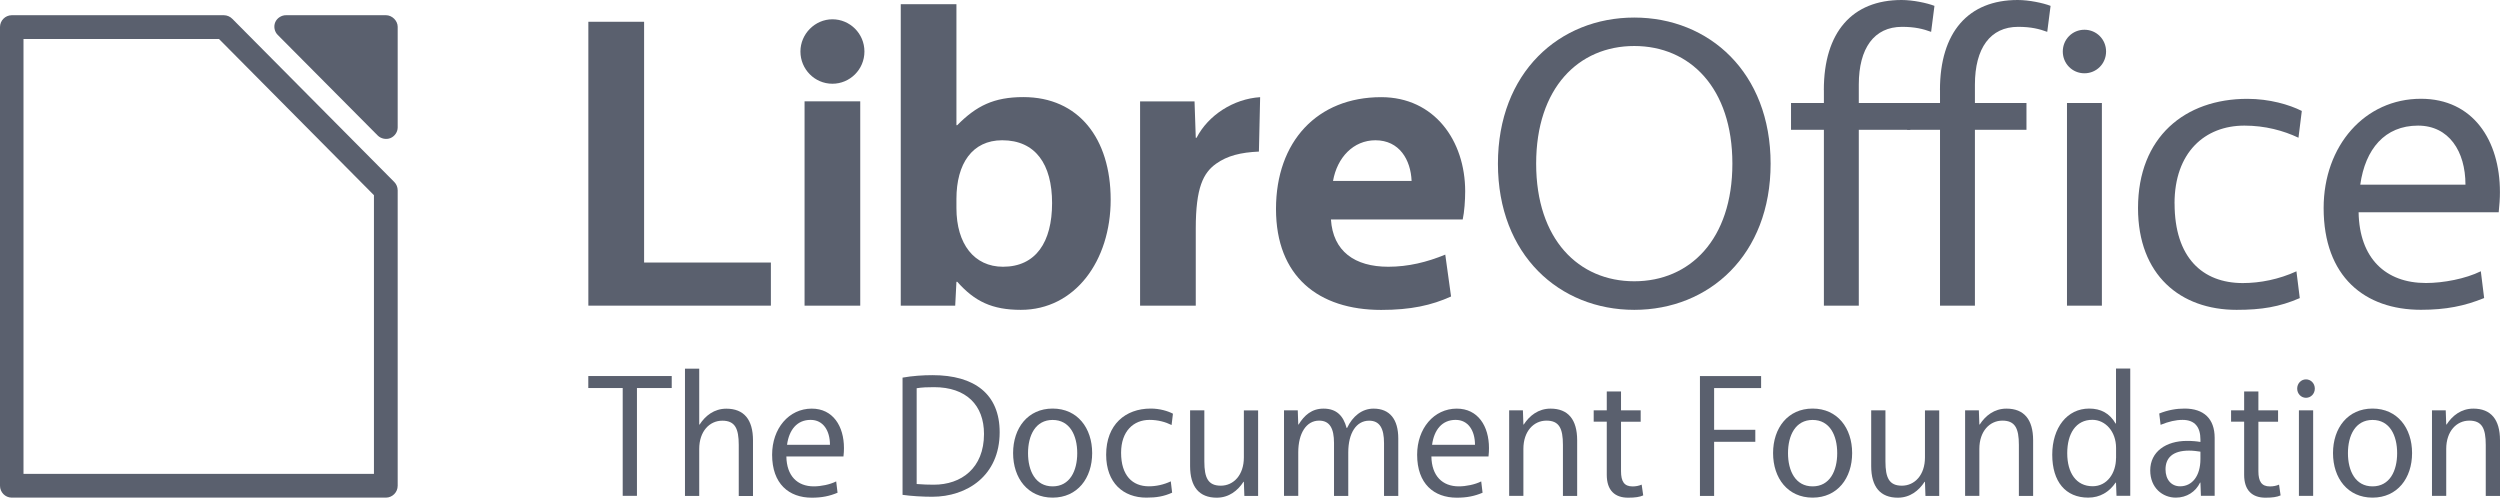 <svg width="216" height="43" viewBox="0 0 216 43" fill="none" xmlns="http://www.w3.org/2000/svg">
<path d="M50.834 1.881V26.408H66.604V22.683H55.65V1.881H50.839" fill="#5A606E"/>
<path d="M69.514 26.408H74.325V8.753H69.514V26.408ZM71.922 7.235C73.43 7.235 74.687 6.006 74.687 4.451C74.687 2.896 73.43 1.667 71.922 1.667C70.414 1.667 69.157 2.933 69.157 4.451C69.157 5.969 70.377 7.235 71.922 7.235Z" fill="#5A606E"/>
<path d="M82.706 10.815H82.636V0.363H77.825V26.408H82.53L82.636 24.345H82.706C84.213 26.045 85.721 26.771 88.204 26.771C92.877 26.771 95.962 22.539 95.962 17.254C95.962 11.97 93.196 8.389 88.417 8.389C85.865 8.389 84.357 9.148 82.706 10.815ZM82.636 17.185C82.636 14.144 84 12.119 86.59 12.119C89.461 12.119 90.9 14.182 90.9 17.548C90.9 20.915 89.499 23.047 86.659 23.047C84.181 23.047 82.636 21.091 82.636 17.981V17.185Z" fill="#5A606E"/>
<path d="M108.882 8.395C106.58 8.539 104.39 9.95 103.383 11.905H103.314L103.208 8.758H98.503V26.408H103.314V19.75C103.314 16.207 103.959 14.941 105.072 14.144C106.042 13.455 107.193 13.166 108.77 13.097L108.876 8.395" fill="#5A606E"/>
<path d="M126.592 16.533C126.592 12.156 123.933 8.395 119.335 8.395C113.805 8.395 110.246 12.231 110.246 18.056C110.246 23.88 113.911 26.777 119.335 26.777C121.887 26.777 123.683 26.381 125.372 25.617L124.871 21.999C123.288 22.651 121.674 23.047 119.948 23.047C117.039 23.047 115.169 21.706 114.993 18.959H126.379C126.522 18.307 126.592 17.297 126.592 16.533ZM118.834 12.119C120.917 12.119 121.887 13.818 121.962 15.63H115.174C115.531 13.605 116.932 12.119 118.84 12.119" fill="#5A606E"/>
<path d="M141.201 1.517C134.733 1.517 129.421 6.257 129.421 14.144C129.421 22.032 134.738 26.771 141.201 26.771C147.664 26.771 152.981 22.032 152.981 14.144C152.981 6.257 147.664 1.517 141.201 1.517ZM141.201 3.975C146.012 3.975 149.678 7.593 149.678 14.139C149.678 20.685 146.012 24.302 141.201 24.302C136.39 24.302 132.724 20.685 132.724 14.139C132.724 7.593 136.39 3.975 141.201 3.975Z" fill="#5A606E"/>
<path d="M157.584 7.78V8.902H154.744V11.216H157.584V26.408H160.6V11.216H165.054V8.902H160.6V7.31C160.6 4.162 161.926 2.319 164.334 2.319C165.448 2.319 166.167 2.501 166.849 2.752L167.137 0.507C166.492 0.256 165.267 -0 164.297 -0C160.024 -0 157.579 2.784 157.579 7.78" fill="#5A606E"/>
<path d="M167.617 7.78V8.902H164.777V11.216H167.617V26.408H170.633V11.216H175.087V8.902H170.633V7.31C170.633 4.162 171.959 2.319 174.368 2.319C175.481 2.319 176.2 2.501 176.882 2.752L177.17 0.507C176.525 0.256 175.3 -0 174.33 -0C170.057 -0 167.612 2.784 167.612 7.78" fill="#5A606E"/>
<path d="M178.587 26.408H181.603V8.897H178.587V26.408ZM180.095 6.332C181.139 6.332 181.965 5.498 181.965 4.451C181.965 3.403 181.139 2.57 180.095 2.57C179.05 2.57 178.225 3.403 178.225 4.451C178.225 5.498 179.05 6.332 180.095 6.332Z" fill="#5A606E"/>
<path d="M187.879 17.58C187.879 13.166 190.5 10.853 193.915 10.853C195.711 10.853 197.293 11.286 198.588 11.9L198.876 9.586C197.799 9.041 196.073 8.539 194.171 8.539C188.785 8.539 184.725 11.831 184.725 17.981C184.725 23.768 188.39 26.771 193.239 26.771C195.396 26.771 196.936 26.52 198.7 25.756L198.412 23.442C196.904 24.132 195.285 24.457 193.777 24.457C190.292 24.457 187.884 22.251 187.884 17.586" fill="#5A606E"/>
<path d="M215.888 18.339C215.957 17.687 215.994 17.147 215.994 16.602C215.994 12.114 213.661 8.534 209.169 8.534C204.321 8.534 200.762 12.584 200.762 17.976C200.762 23.907 204.315 26.766 209.169 26.766C211.327 26.766 212.941 26.44 214.63 25.751L214.343 23.437C213.016 24.089 211.109 24.452 209.601 24.452C206.116 24.452 203.852 22.32 203.783 18.339H215.888ZM208.919 10.853C211.577 10.853 213.016 13.059 213.016 15.956H203.927C204.358 12.883 206.047 10.853 208.919 10.853Z" fill="#5A606E"/>
<path d="M58.037 32.489H50.829V33.526H53.802V42.84H55.032V33.526H58.037V32.489Z" fill="#5A606E"/>
<path d="M60.413 36.678V31.853H59.182V42.85H60.413V38.789C60.413 37.261 61.308 36.347 62.406 36.347C63.503 36.347 63.828 37.02 63.828 38.442V42.855H65.059V38.046C65.059 36.245 64.27 35.31 62.757 35.31C61.702 35.31 60.94 35.919 60.445 36.684H60.413" fill="#5A606E"/>
<path d="M72.875 39.441C72.907 39.168 72.918 38.939 72.918 38.709C72.918 36.817 71.964 35.305 70.137 35.305C68.16 35.305 66.711 37.015 66.711 39.291C66.711 41.797 68.16 43 70.137 43C71.016 43 71.677 42.861 72.364 42.572L72.247 41.594C71.703 41.867 70.931 42.022 70.313 42.022C68.89 42.022 67.968 41.119 67.942 39.441H72.881M70.041 36.278C71.123 36.278 71.709 37.207 71.709 38.431H68C68.176 37.133 68.863 36.278 70.036 36.278" fill="#5A606E"/>
<path d="M77.98 32.628V42.754C78.699 42.861 79.754 42.92 80.543 42.92C83.548 42.92 86.371 41.103 86.371 37.346C86.371 34.049 84.203 32.414 80.569 32.414C79.765 32.414 78.827 32.473 77.975 32.628M79.205 33.542C79.658 33.467 80.159 33.451 80.697 33.451C83.494 33.451 85.018 35.011 85.018 37.496C85.018 40.446 83.058 41.878 80.681 41.878C80.228 41.878 79.717 41.862 79.2 41.819V33.542" fill="#5A606E"/>
<path d="M90.947 35.3C88.811 35.3 87.532 36.978 87.532 39.147C87.532 41.317 88.806 42.995 90.947 42.995C93.089 42.995 94.363 41.317 94.363 39.147C94.363 36.978 93.089 35.3 90.947 35.3ZM90.947 42.022C89.466 42.022 88.822 40.691 88.822 39.153C88.822 37.614 89.466 36.283 90.947 36.283C92.429 36.283 93.073 37.614 93.073 39.153C93.073 40.691 92.429 42.022 90.947 42.022Z" fill="#5A606E"/>
<path d="M96.862 39.12C96.862 37.255 97.933 36.278 99.323 36.278C100.053 36.278 100.698 36.459 101.225 36.721L101.342 35.743C100.906 35.514 100.202 35.3 99.424 35.3C97.229 35.3 95.572 36.689 95.572 39.286C95.572 41.728 97.064 42.995 99.046 42.995C99.925 42.995 100.554 42.888 101.273 42.567L101.156 41.589C100.543 41.878 99.883 42.017 99.264 42.017C97.842 42.017 96.862 41.087 96.862 39.115" fill="#5A606E"/>
<path d="M107.47 41.627L107.513 42.85H108.701V35.46H107.47V39.521C107.47 41.05 106.575 41.963 105.478 41.963C104.38 41.963 104.055 41.29 104.055 39.868V35.455H102.824V40.264C102.824 42.065 103.613 43 105.126 43C106.181 43 106.943 42.391 107.438 41.627H107.47Z" fill="#5A606E"/>
<path d="M119.58 38.281V42.85H120.811V37.886C120.811 36.235 120.081 35.305 118.675 35.305C117.662 35.305 116.858 35.978 116.389 36.972H116.346C116.069 35.935 115.483 35.305 114.354 35.305C113.341 35.305 112.697 35.871 112.201 36.678H112.169L112.127 35.455H110.938V42.845H112.169V39.088C112.169 37.421 112.873 36.342 113.97 36.342C114.892 36.342 115.259 37.015 115.259 38.281V42.85H116.49V39.094C116.49 37.4 117.193 36.347 118.291 36.347C119.213 36.347 119.58 37.02 119.58 38.287" fill="#5A606E"/>
<path d="M128.606 39.441C128.638 39.168 128.648 38.939 128.648 38.709C128.648 36.817 127.695 35.305 125.867 35.305C123.891 35.305 122.441 37.015 122.441 39.291C122.441 41.797 123.891 43 125.867 43C126.746 43 127.407 42.861 128.094 42.572L127.977 41.594C127.434 41.867 126.661 42.022 126.043 42.022C124.621 42.022 123.699 41.119 123.672 39.441H128.611M125.771 36.278C126.853 36.278 127.439 37.207 127.439 38.431H123.731C123.907 37.133 124.594 36.278 125.766 36.278" fill="#5A606E"/>
<path d="M131.621 36.678L131.579 35.455H130.391V42.845H131.621V38.784C131.621 37.255 132.516 36.342 133.614 36.342C134.712 36.342 135.037 37.015 135.037 38.436V42.85H136.267V38.041C136.267 36.24 135.479 35.305 133.966 35.305C132.911 35.305 132.149 35.914 131.653 36.678H131.621Z" fill="#5A606E"/>
<path d="M141.755 35.455H140.056V33.82H138.825V35.455H137.695V36.433H138.825V41.028C138.825 42.375 139.528 43 140.668 43C141.27 43 141.665 42.941 141.974 42.802L141.84 41.872C141.59 41.979 141.329 42.027 141.052 42.027C140.333 42.027 140.056 41.6 140.056 40.713V36.438H141.755V35.46" fill="#5A606E"/>
<path d="M148.1 42.845V38.169H151.659V37.132H148.1V33.531H152.16V32.494H146.875V42.85H148.106" fill="#5A606E"/>
<path d="M156.61 35.3C154.473 35.3 153.194 36.978 153.194 39.147C153.194 41.317 154.468 42.995 156.61 42.995C158.751 42.995 160.025 41.317 160.025 39.147C160.025 36.978 158.751 35.3 156.61 35.3ZM156.61 42.022C155.128 42.022 154.484 40.691 154.484 39.153C154.484 37.614 155.128 36.283 156.61 36.283C158.091 36.283 158.735 37.614 158.735 39.153C158.735 40.691 158.091 42.022 156.61 42.022Z" fill="#5A606E"/>
<path d="M166.317 41.627L166.359 42.85H167.548V35.46H166.317V39.521C166.317 41.05 165.422 41.963 164.324 41.963C163.227 41.963 162.902 41.29 162.902 39.868V35.455H161.671V40.264C161.671 42.065 162.459 43 163.973 43C165.028 43 165.789 42.391 166.285 41.627H166.317Z" fill="#5A606E"/>
<path d="M171.016 36.678L170.973 35.455H169.785V42.845H171.016V38.784C171.016 37.255 171.911 36.342 173.009 36.342C174.106 36.342 174.431 37.015 174.431 38.436V42.85H175.662V38.041C175.662 36.24 174.873 35.305 173.36 35.305C172.305 35.305 171.543 35.914 171.048 36.678H171.016Z" fill="#5A606E"/>
<path d="M182.791 36.598C182.264 35.695 181.502 35.3 180.505 35.3C178.603 35.3 177.314 36.951 177.314 39.286C177.314 41.621 178.47 42.994 180.42 42.994C181.443 42.994 182.237 42.508 182.791 41.696H182.823L182.866 42.839H184.054V31.842H182.823V36.593H182.791M182.823 39.585C182.823 40.868 182.061 42.011 180.804 42.011C179.381 42.011 178.609 40.852 178.609 39.158C178.609 37.464 179.355 36.272 180.777 36.272C181.907 36.272 182.828 37.282 182.828 38.698V39.585" fill="#5A606E"/>
<path d="M188.753 35.3C188.033 35.3 187.32 35.423 186.558 35.727L186.675 36.705C187.394 36.417 187.98 36.278 188.577 36.278C189.659 36.278 190.117 36.935 190.117 37.971V38.185C189.781 38.127 189.456 38.094 188.945 38.094C187.144 38.094 185.78 39.024 185.78 40.643C185.78 42.156 186.851 42.995 187.991 42.995C188.929 42.995 189.706 42.492 190.085 41.696H190.117L190.159 42.84H191.347V37.833C191.347 36.165 190.394 35.3 188.753 35.3ZM190.117 39.666C190.117 41.13 189.397 42.017 188.359 42.017C187.613 42.017 187.101 41.45 187.101 40.553C187.101 39.575 187.703 38.933 189.136 38.933C189.504 38.933 189.824 38.981 190.117 39.024V39.666Z" fill="#5A606E"/>
<path d="M196.825 35.455H195.125V33.82H193.894V35.455H192.765V36.433H193.894V41.028C193.894 42.375 194.597 43 195.738 43C196.34 43 196.734 42.941 197.043 42.802L196.91 41.872C196.659 41.979 196.398 42.027 196.121 42.027C195.402 42.027 195.125 41.6 195.125 40.713V36.438H196.825V35.46" fill="#5A606E"/>
<path d="M198.626 42.845H199.856V35.455H198.626V42.845ZM199.238 34.37C199.665 34.37 200 34.017 200 33.574C200 33.13 199.665 32.778 199.238 32.778C198.812 32.778 198.477 33.13 198.477 33.574C198.477 34.017 198.812 34.37 199.238 34.37Z" fill="#5A606E"/>
<path d="M204.987 35.3C202.851 35.3 201.572 36.978 201.572 39.147C201.572 41.317 202.846 42.995 204.987 42.995C207.129 42.995 208.403 41.317 208.403 39.147C208.403 36.978 207.129 35.3 204.987 35.3ZM204.987 42.022C203.506 42.022 202.862 40.691 202.862 39.153C202.862 37.614 203.506 36.283 204.987 36.283C206.469 36.283 207.113 37.614 207.113 39.153C207.113 40.691 206.469 42.022 204.987 42.022Z" fill="#5A606E"/>
<path d="M211.354 36.678L211.311 35.455H210.123V42.845H211.354V38.784C211.354 37.255 212.249 36.342 213.346 36.342C214.444 36.342 214.769 37.015 214.769 38.436V42.85H216V38.041C216 36.24 215.211 35.305 213.698 35.305C212.643 35.305 211.881 35.914 211.386 36.678H211.354Z" fill="#5A606E"/>
<path fill-rule="evenodd" clip-rule="evenodd" d="M24.732 1.314C24.333 1.304 23.933 1.555 23.779 1.924C23.624 2.292 23.715 2.746 24.003 3.024L32.634 11.708C32.911 11.986 33.364 12.082 33.731 11.932C34.099 11.783 34.36 11.408 34.36 11.013V2.314C34.36 1.79 33.88 1.314 33.348 1.314H24.732Z" fill="#5A606E"/>
<path fill-rule="evenodd" clip-rule="evenodd" d="M1.007 1.315C0.448 1.325 0 1.779 0 2.341V41.969C0 42.53 0.448 42.989 1.007 42.995H33.337C33.902 42.995 34.36 42.535 34.36 41.969V16.448C34.36 16.175 34.253 15.913 34.062 15.721L20.076 1.63C19.884 1.432 19.623 1.32 19.351 1.315H1.007ZM2.03 3.367H18.919L32.309 16.864V40.943H2.03V3.367Z" fill="#5A606E"/>
</svg>
